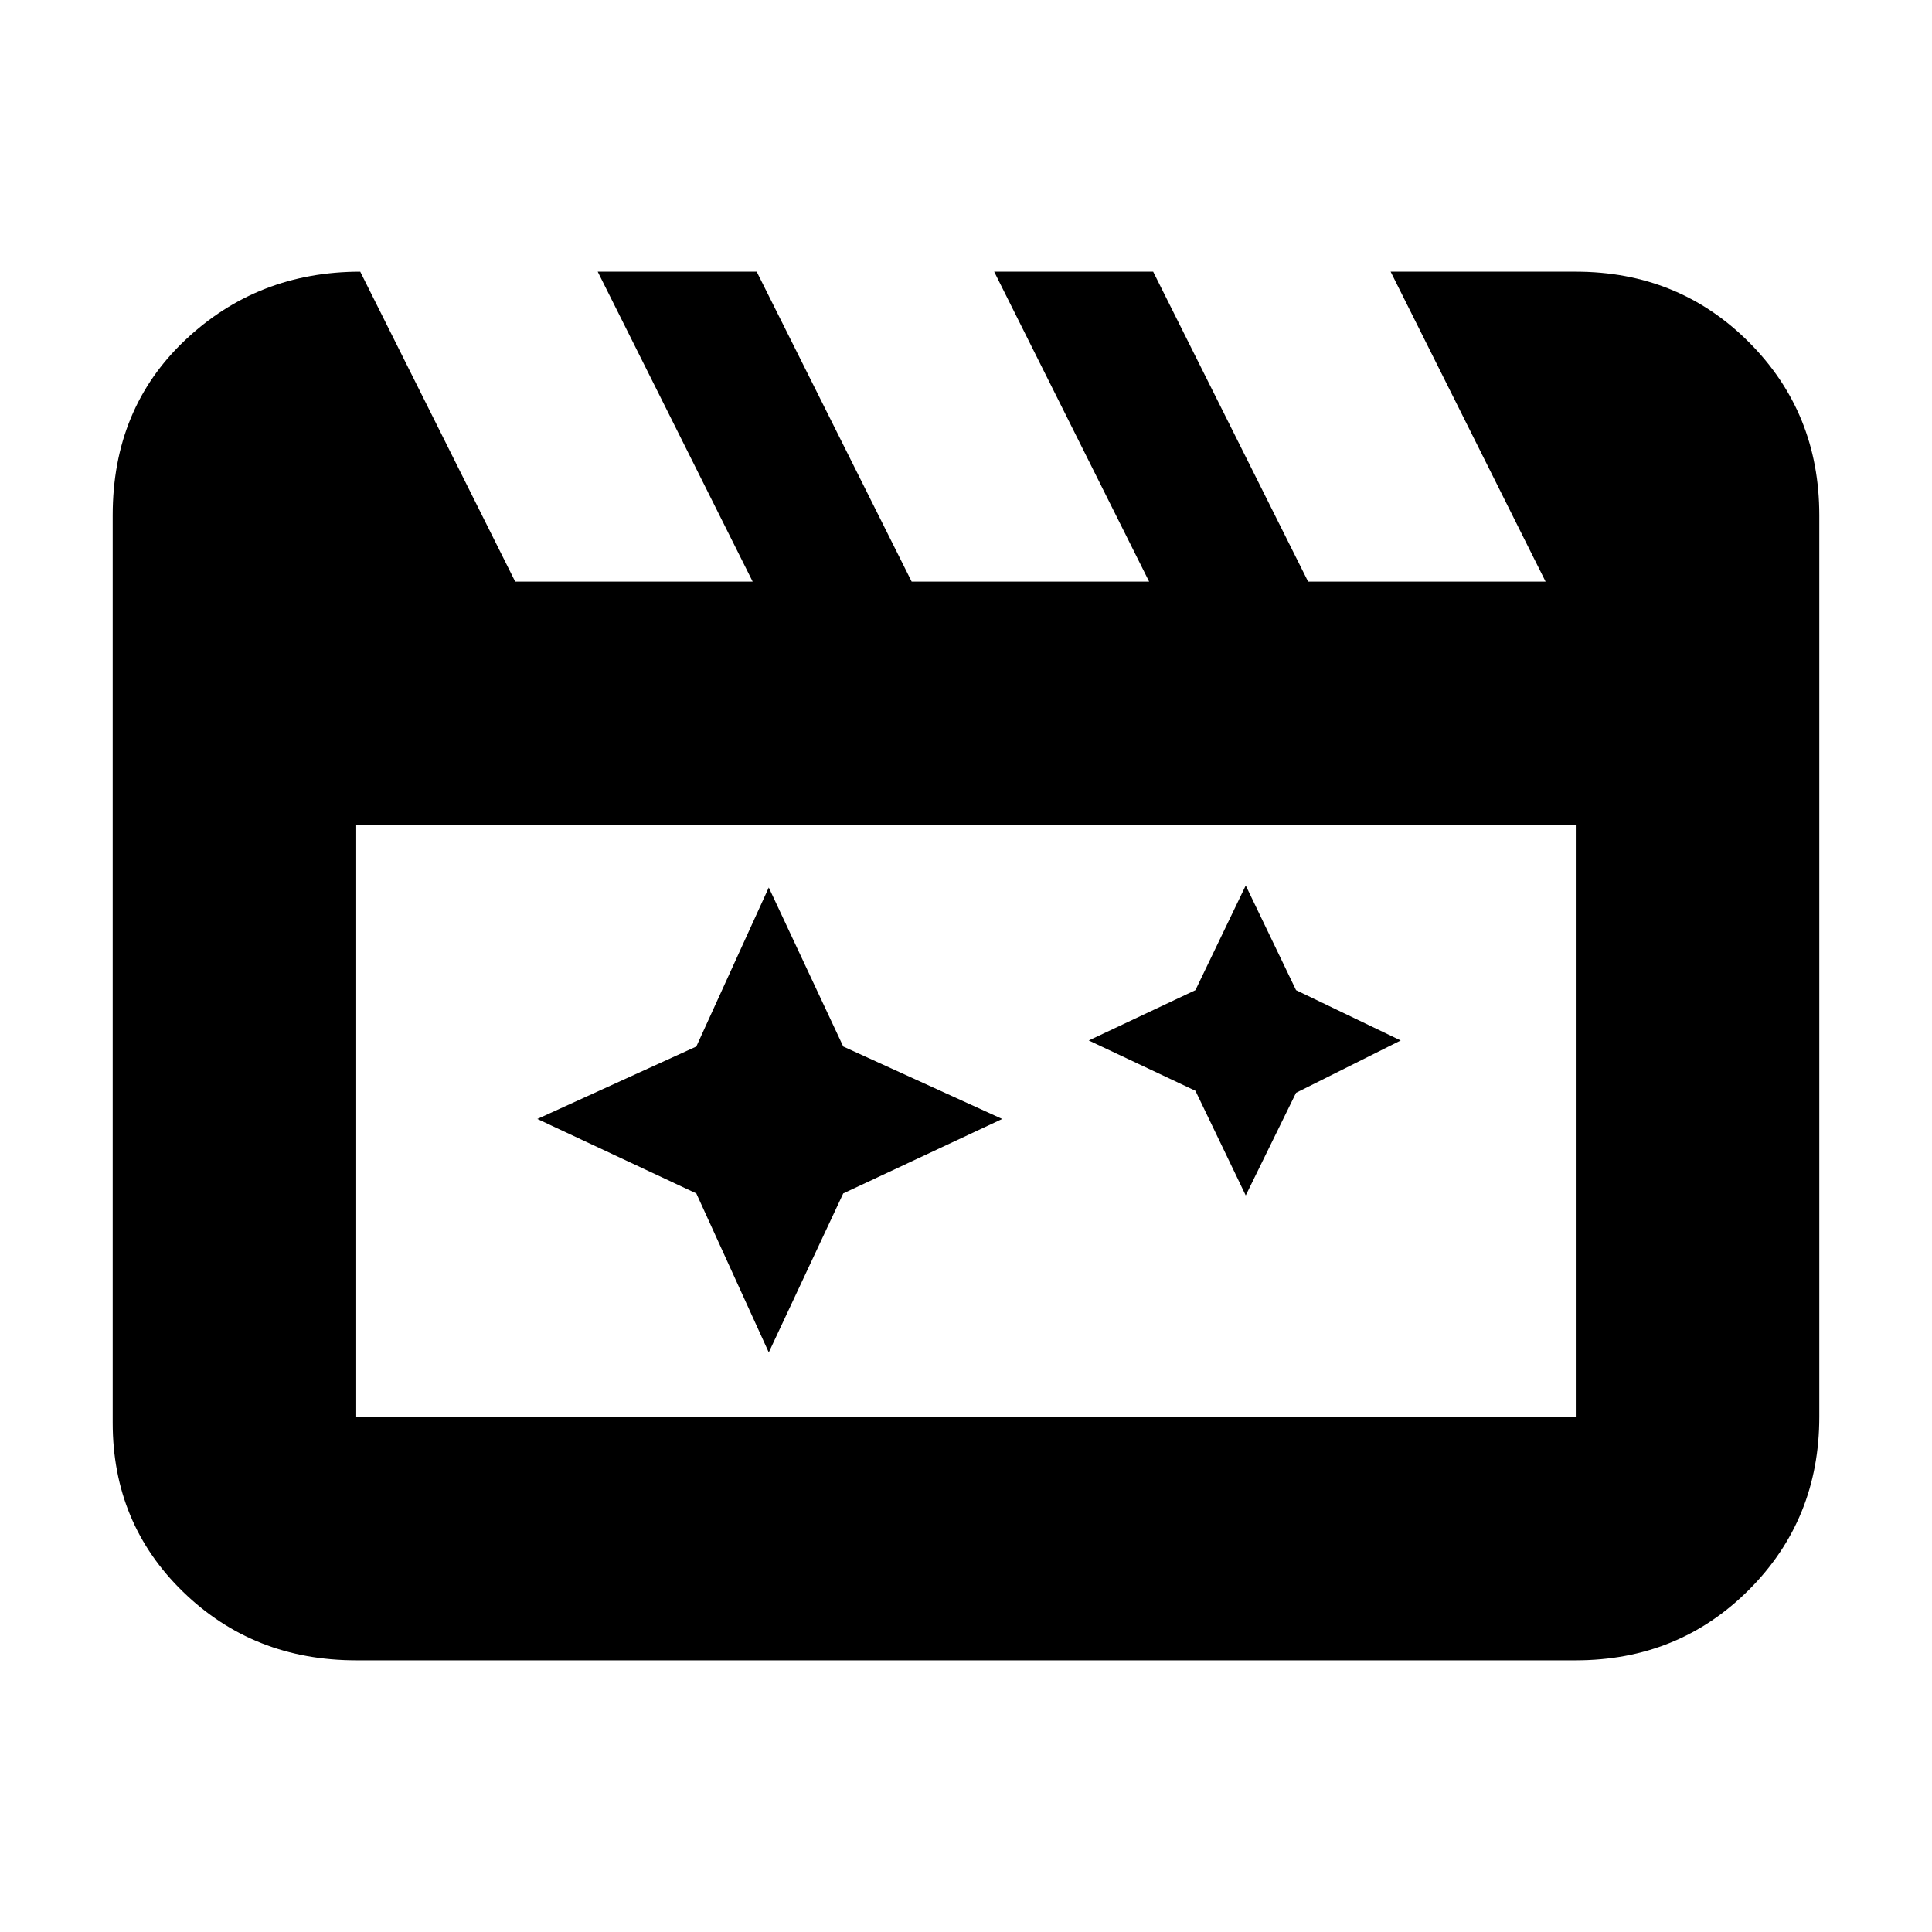 <svg xmlns="http://www.w3.org/2000/svg" height="24" width="24"><path d="M9.55 11.025 8.65 13 6.675 13.9 8.65 14.825 9.55 16.8 10.475 14.825 12.45 13.9 10.475 13ZM15.475 11 14.85 12.3 13.525 12.925 14.85 13.55 15.475 14.85 16.1 13.575 17.4 12.925 16.1 12.3ZM4.475 3.375 6.4 7.225H9.35L7.425 3.375H9.4L11.325 7.225H14.275L12.35 3.375H14.325L16.25 7.225H19.2L17.275 3.375H19.575Q20.85 3.375 21.725 4.25Q22.6 5.125 22.6 6.4V17.6Q22.6 18.875 21.725 19.75Q20.85 20.625 19.575 20.625H4.425Q3.15 20.625 2.275 19.775Q1.4 18.925 1.4 17.675V6.4Q1.4 5.075 2.3 4.225Q3.2 3.375 4.475 3.375ZM4.425 10.25V17.6Q4.425 17.6 4.425 17.6Q4.425 17.6 4.425 17.6H19.575Q19.575 17.6 19.575 17.6Q19.575 17.6 19.575 17.6V10.25ZM4.425 10.25V17.6Q4.425 17.6 4.425 17.6Q4.425 17.6 4.425 17.6Q4.425 17.6 4.425 17.6Q4.425 17.6 4.425 17.6Z"/></svg>